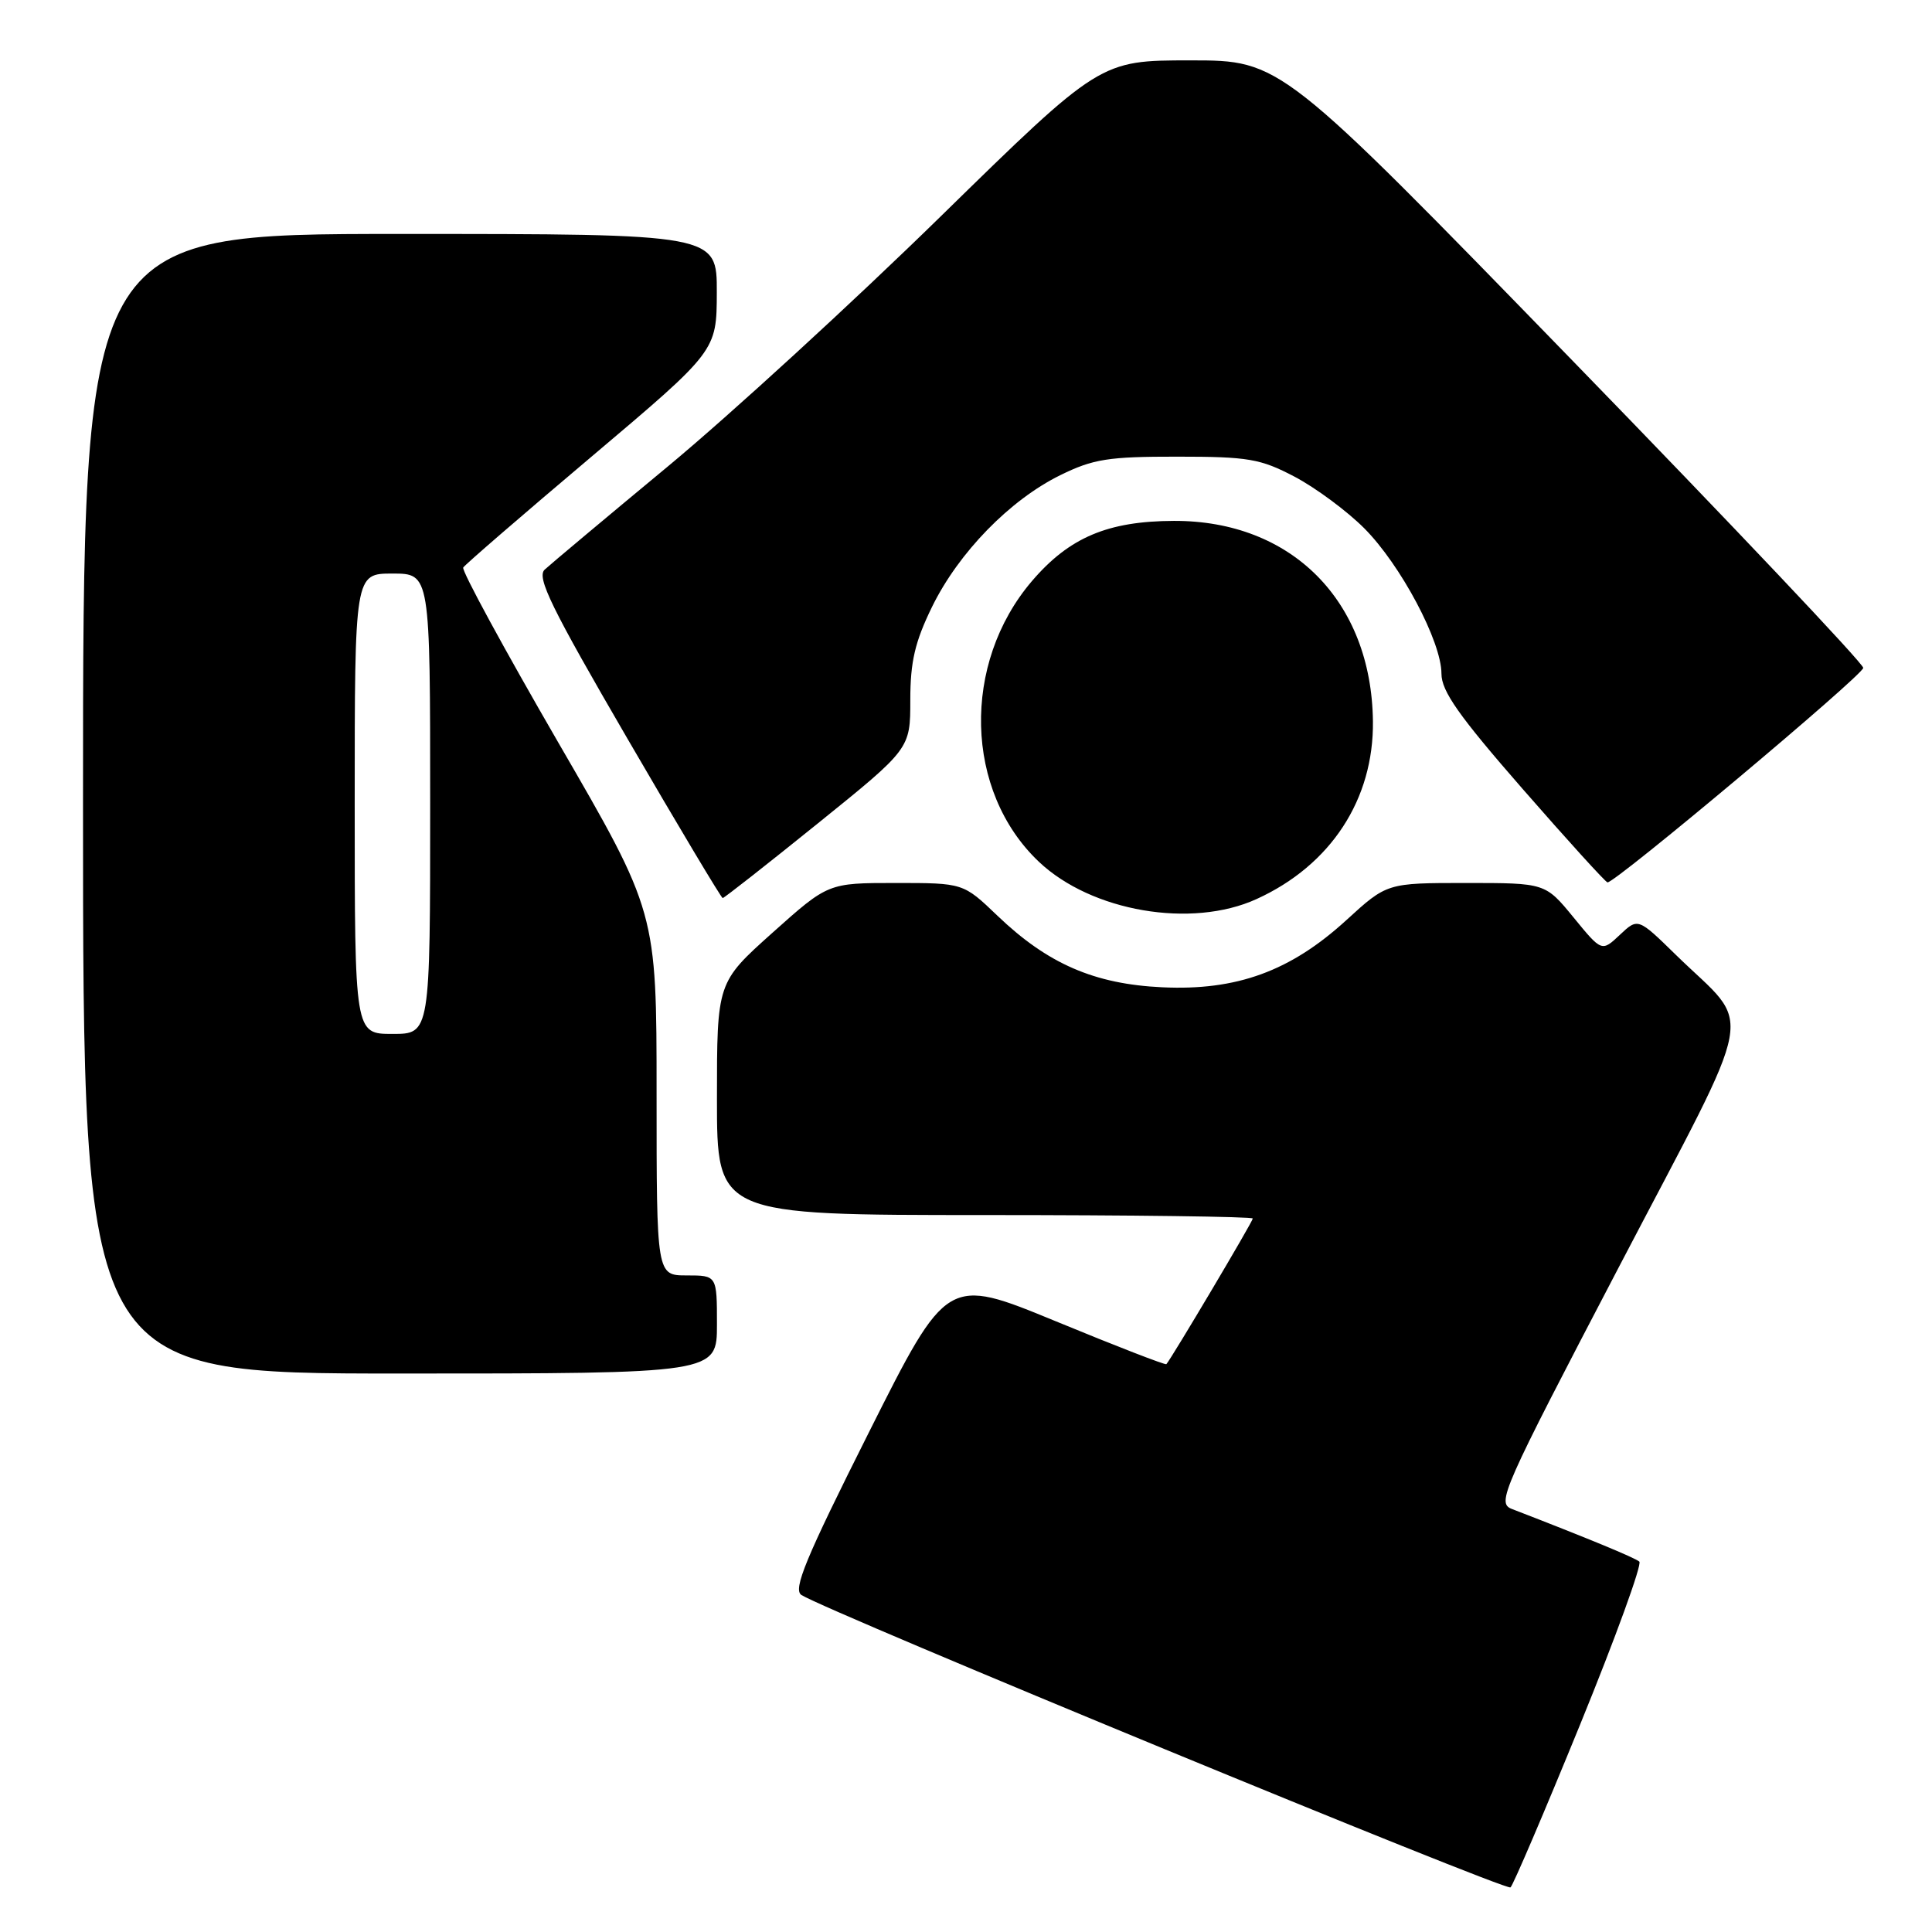 <?xml version="1.0" encoding="UTF-8" standalone="no"?>
<!DOCTYPE svg PUBLIC "-//W3C//DTD SVG 1.1//EN" "http://www.w3.org/Graphics/SVG/1.1/DTD/svg11.dtd" >
<svg xmlns="http://www.w3.org/2000/svg" xmlns:xlink="http://www.w3.org/1999/xlink" version="1.1" viewBox="0 0 256 256">
 <g >
 <path fill="currentColor"
d=" M 209.37 228.52 C 214.08 216.98 217.61 207.26 217.22 206.92 C 216.61 206.40 210.37 203.82 200.34 199.95 C 198.29 199.16 198.96 197.64 214.52 167.87 C 233.17 132.19 232.36 136.58 222.10 126.56 C 217.04 121.61 217.04 121.61 214.64 123.87 C 212.24 126.13 212.24 126.13 208.50 121.56 C 204.76 117.00 204.76 117.00 194.27 117.00 C 183.78 117.00 183.78 117.00 178.39 121.93 C 170.99 128.69 163.86 131.29 154.00 130.82 C 145.01 130.40 138.82 127.71 132.17 121.34 C 127.64 117.00 127.64 117.00 118.68 117.00 C 109.73 117.00 109.73 117.00 102.36 123.59 C 95.00 130.18 95.00 130.18 95.00 145.59 C 95.00 161.00 95.00 161.00 130.50 161.00 C 150.03 161.00 166.00 161.21 166.00 161.46 C 166.00 161.86 155.24 179.98 154.55 180.76 C 154.42 180.90 147.83 178.35 139.91 175.08 C 125.50 169.15 125.50 169.15 115.13 189.80 C 106.71 206.57 105.04 210.62 106.20 211.35 C 109.71 213.57 199.57 250.62 200.15 250.09 C 200.51 249.77 204.66 240.06 209.37 228.52 Z  M 95.00 175.50 C 95.00 169.00 95.00 169.00 91.00 169.00 C 87.00 169.00 87.00 169.00 87.00 144.92 C 87.00 120.85 87.00 120.85 73.97 98.38 C 66.81 86.01 61.14 75.59 61.38 75.20 C 61.61 74.82 69.27 68.20 78.39 60.50 C 94.96 46.50 94.96 46.50 94.98 38.75 C 95.00 31.00 95.00 31.00 53.00 31.00 C 11.00 31.00 11.00 31.00 11.00 106.50 C 11.00 182.00 11.00 182.00 53.00 182.00 C 95.00 182.00 95.00 182.00 95.00 175.50 Z  M 166.50 119.13 C 176.34 114.65 182.05 105.91 181.92 95.55 C 181.72 79.62 171.14 68.97 155.55 69.02 C 146.79 69.05 141.69 71.21 136.75 76.98 C 127.39 87.92 127.80 104.86 137.66 114.19 C 144.63 120.79 157.89 123.06 166.50 119.13 Z  M 108.36 109.11 C 120.62 99.22 120.62 99.22 120.62 92.75 C 120.62 87.66 121.24 85.04 123.50 80.41 C 127.02 73.22 133.82 66.24 140.50 62.96 C 144.85 60.82 146.86 60.50 156.00 60.51 C 165.42 60.51 167.02 60.79 171.55 63.17 C 174.32 64.63 178.47 67.70 180.76 69.99 C 185.59 74.83 191.00 85.00 191.00 89.27 C 191.00 91.58 193.30 94.85 201.75 104.53 C 207.66 111.30 212.73 116.88 213.00 116.92 C 213.95 117.07 246.82 89.50 246.89 88.50 C 246.93 87.95 229.58 69.61 208.33 47.75 C 169.70 8.00 169.70 8.00 157.74 8.00 C 145.78 8.00 145.78 8.00 124.64 28.68 C 113.01 40.06 96.75 54.96 88.50 61.80 C 80.25 68.64 72.90 74.80 72.17 75.48 C 71.08 76.51 73.04 80.51 83.13 97.86 C 89.89 109.49 95.58 119.00 95.76 119.00 C 95.95 119.00 101.62 114.55 108.36 109.11 Z  M 47.00 106.50 C 47.00 76.00 47.00 76.00 52.00 76.00 C 57.00 76.00 57.00 76.00 57.00 106.50 C 57.00 137.00 57.00 137.00 52.00 137.00 C 47.00 137.00 47.00 137.00 47.00 106.50 Z "/>
</g>
</svg>
